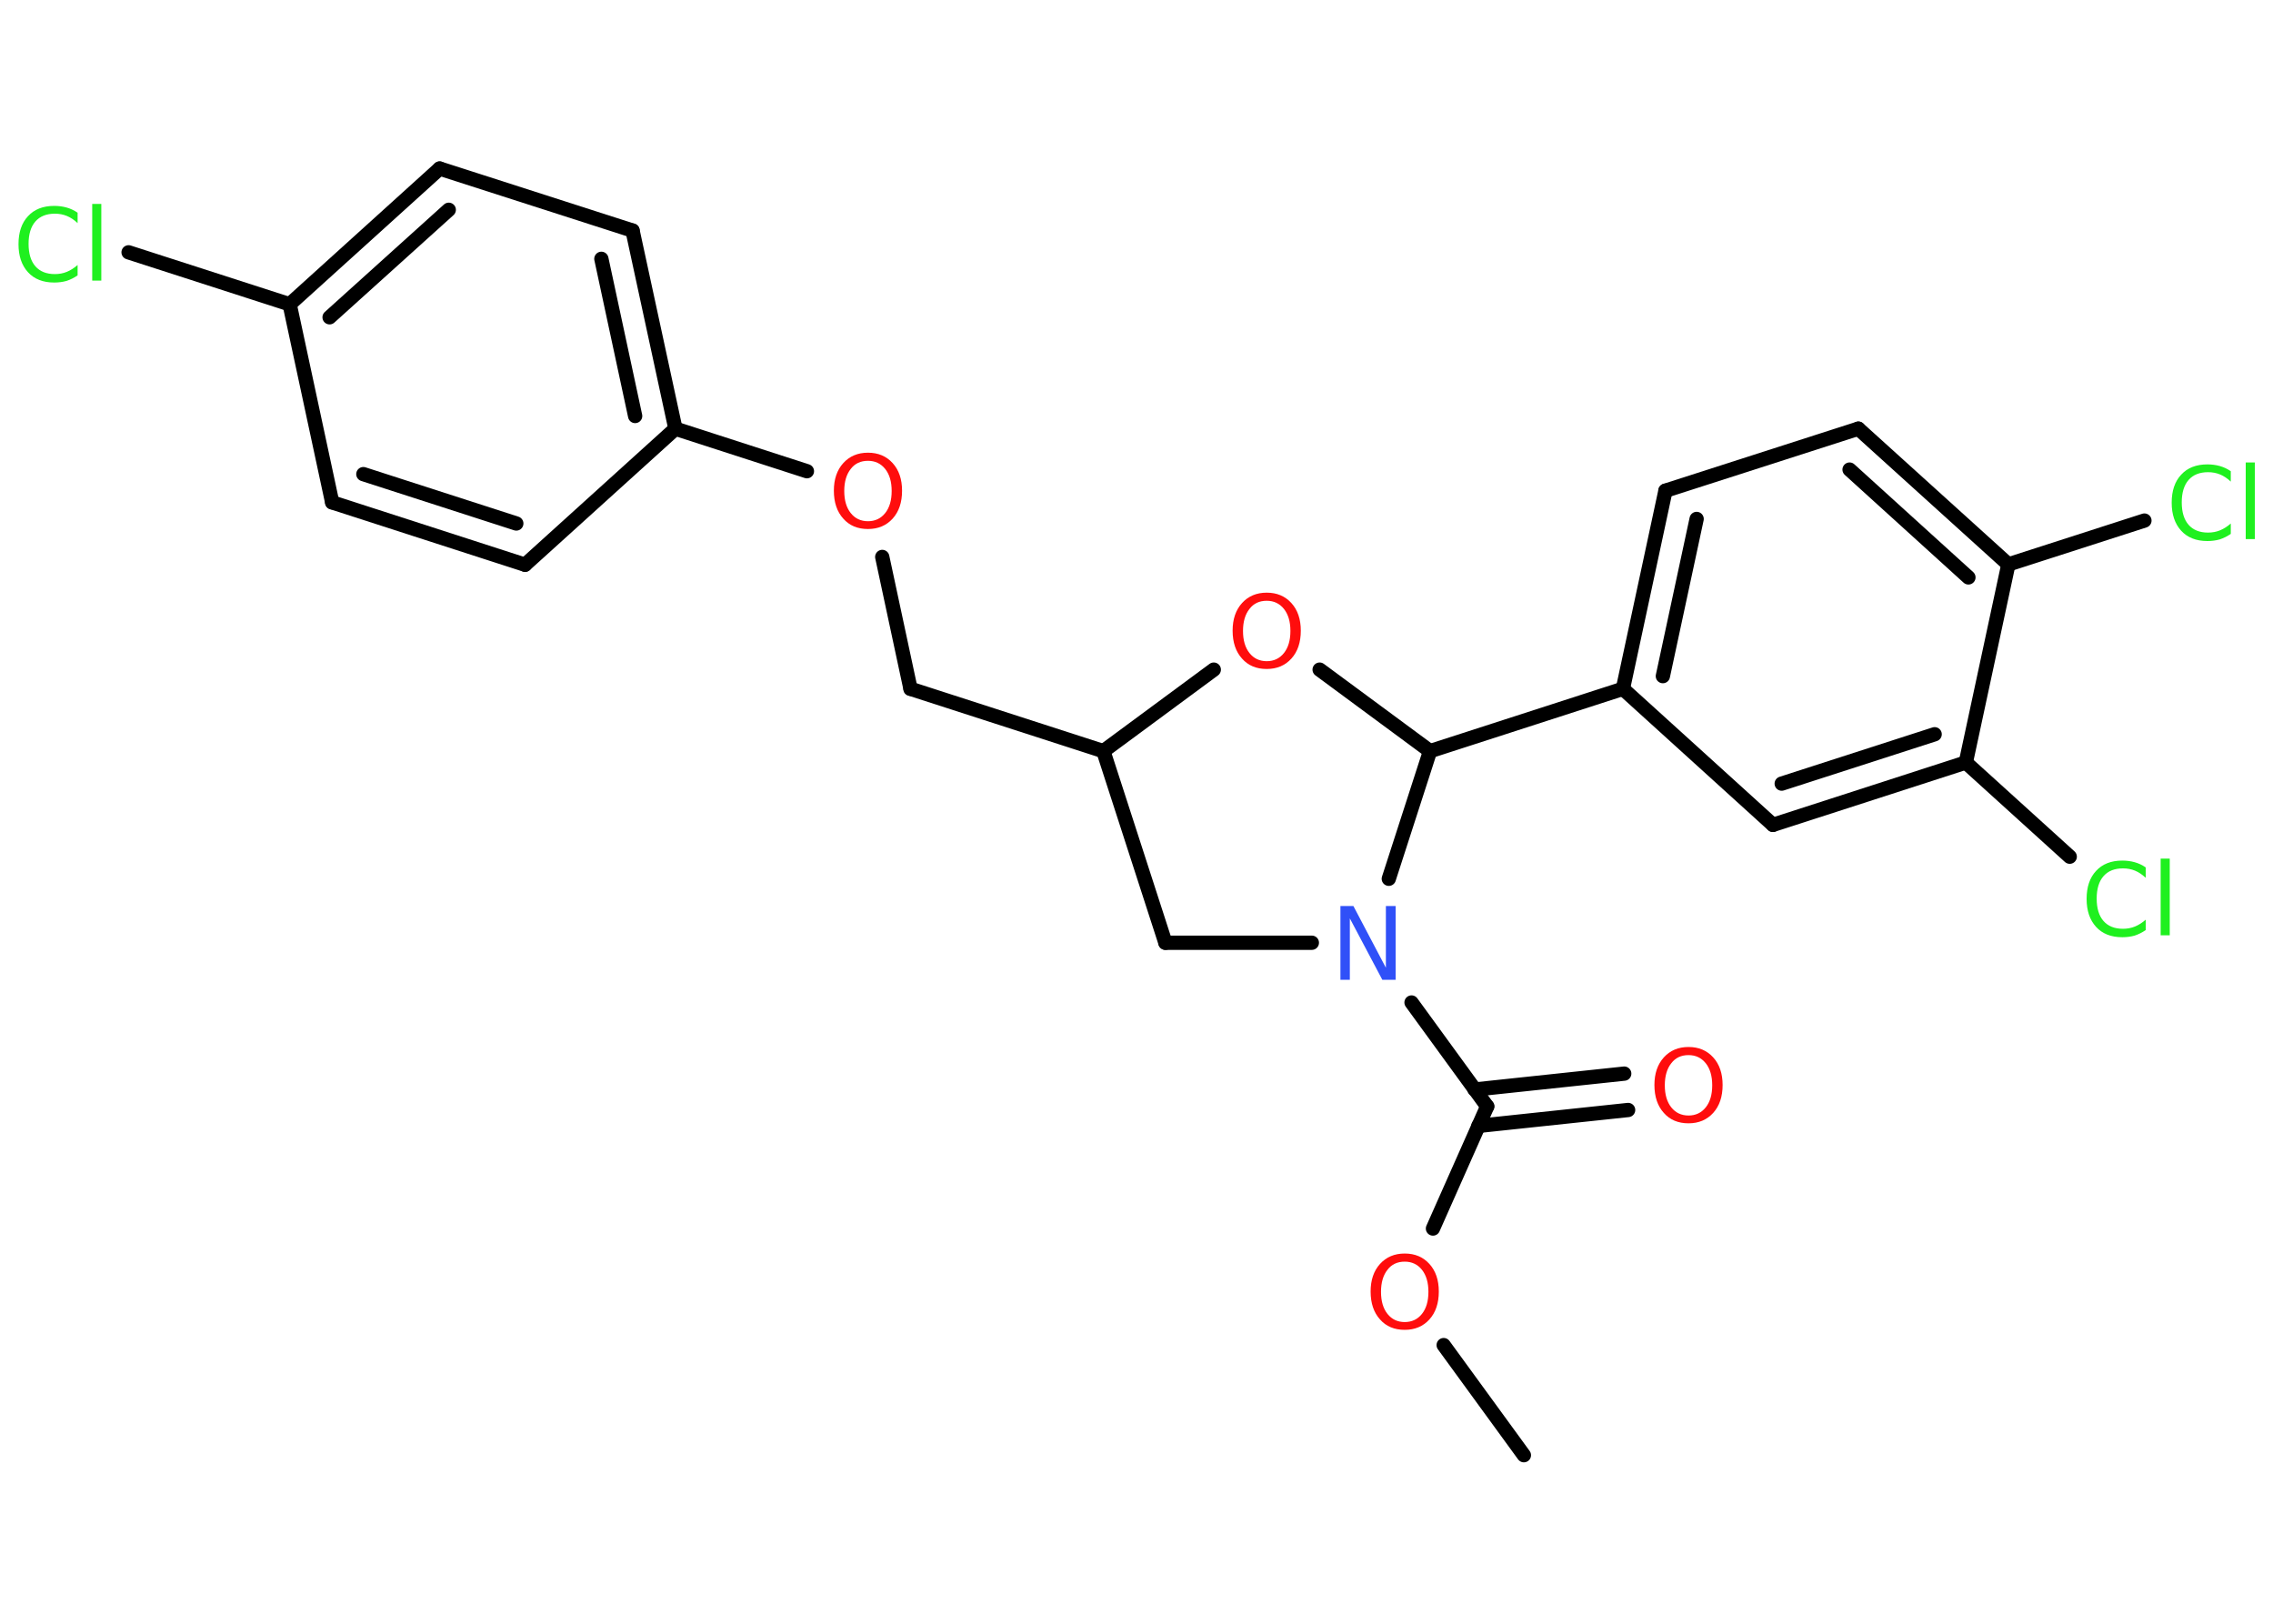 <?xml version='1.0' encoding='UTF-8'?>
<!DOCTYPE svg PUBLIC "-//W3C//DTD SVG 1.1//EN" "http://www.w3.org/Graphics/SVG/1.1/DTD/svg11.dtd">
<svg version='1.2' xmlns='http://www.w3.org/2000/svg' xmlns:xlink='http://www.w3.org/1999/xlink' width='70.0mm' height='50.0mm' viewBox='0 0 70.0 50.0'>
  <desc>Generated by the Chemistry Development Kit (http://github.com/cdk)</desc>
  <g stroke-linecap='round' stroke-linejoin='round' stroke='#000000' stroke-width='.44' fill='#FF0D0D'>
    <rect x='.0' y='.0' width='70.0' height='50.0' fill='#FFFFFF' stroke='none'/>
    <g id='mol1' class='mol'>
      <line id='mol1bnd1' class='bond' x1='46.93' y1='44.81' x2='44.46' y2='41.42'/>
      <line id='mol1bnd2' class='bond' x1='44.13' y1='37.83' x2='45.8' y2='34.07'/>
      <g id='mol1bnd3' class='bond'>
        <line x1='45.41' y1='33.55' x2='50.02' y2='33.06'/>
        <line x1='45.53' y1='34.67' x2='50.14' y2='34.18'/>
      </g>
      <line id='mol1bnd4' class='bond' x1='45.8' y1='34.07' x2='43.47' y2='30.87'/>
      <line id='mol1bnd5' class='bond' x1='40.4' y1='29.03' x2='35.89' y2='29.03'/>
      <line id='mol1bnd6' class='bond' x1='35.89' y1='29.03' x2='33.98' y2='23.13'/>
      <line id='mol1bnd7' class='bond' x1='33.98' y1='23.13' x2='28.04' y2='21.21'/>
      <line id='mol1bnd8' class='bond' x1='28.04' y1='21.21' x2='27.17' y2='17.15'/>
      <line id='mol1bnd9' class='bond' x1='24.85' y1='14.51' x2='20.8' y2='13.2'/>
      <g id='mol1bnd10' class='bond'>
        <line x1='20.8' y1='13.2' x2='19.48' y2='7.1'/>
        <line x1='19.56' y1='12.81' x2='18.52' y2='7.97'/>
      </g>
      <line id='mol1bnd11' class='bond' x1='19.48' y1='7.1' x2='13.54' y2='5.19'/>
      <g id='mol1bnd12' class='bond'>
        <line x1='13.54' y1='5.19' x2='8.92' y2='9.37'/>
        <line x1='13.82' y1='6.46' x2='10.15' y2='9.77'/>
      </g>
      <line id='mol1bnd13' class='bond' x1='8.92' y1='9.37' x2='3.96' y2='7.77'/>
      <line id='mol1bnd14' class='bond' x1='8.92' y1='9.37' x2='10.23' y2='15.47'/>
      <g id='mol1bnd15' class='bond'>
        <line x1='10.23' y1='15.47' x2='16.17' y2='17.39'/>
        <line x1='11.19' y1='14.6' x2='15.9' y2='16.12'/>
      </g>
      <line id='mol1bnd16' class='bond' x1='20.8' y1='13.2' x2='16.17' y2='17.39'/>
      <line id='mol1bnd17' class='bond' x1='33.98' y1='23.13' x2='37.38' y2='20.62'/>
      <line id='mol1bnd18' class='bond' x1='40.64' y1='20.62' x2='44.04' y2='23.13'/>
      <line id='mol1bnd19' class='bond' x1='42.77' y1='27.06' x2='44.04' y2='23.13'/>
      <line id='mol1bnd20' class='bond' x1='44.04' y1='23.13' x2='49.98' y2='21.21'/>
      <g id='mol1bnd21' class='bond'>
        <line x1='51.29' y1='15.11' x2='49.98' y2='21.21'/>
        <line x1='52.25' y1='15.98' x2='51.21' y2='20.82'/>
      </g>
      <line id='mol1bnd22' class='bond' x1='51.29' y1='15.11' x2='57.23' y2='13.2'/>
      <g id='mol1bnd23' class='bond'>
        <line x1='61.85' y1='17.38' x2='57.23' y2='13.2'/>
        <line x1='60.62' y1='17.78' x2='56.96' y2='14.46'/>
      </g>
      <line id='mol1bnd24' class='bond' x1='61.85' y1='17.38' x2='66.04' y2='16.03'/>
      <line id='mol1bnd25' class='bond' x1='61.85' y1='17.38' x2='60.54' y2='23.48'/>
      <line id='mol1bnd26' class='bond' x1='60.54' y1='23.48' x2='63.74' y2='26.38'/>
      <g id='mol1bnd27' class='bond'>
        <line x1='54.6' y1='25.4' x2='60.54' y2='23.48'/>
        <line x1='54.87' y1='24.13' x2='59.58' y2='22.61'/>
      </g>
      <line id='mol1bnd28' class='bond' x1='49.98' y1='21.21' x2='54.6' y2='25.4'/>
      <path id='mol1atm2' class='atom' d='M43.26 38.85q-.34 .0 -.53 .25q-.2 .25 -.2 .68q.0 .43 .2 .68q.2 .25 .53 .25q.33 .0 .53 -.25q.2 -.25 .2 -.68q.0 -.43 -.2 -.68q-.2 -.25 -.53 -.25zM43.26 38.6q.47 .0 .76 .32q.29 .32 .29 .85q.0 .54 -.29 .86q-.29 .32 -.76 .32q-.48 .0 -.76 -.32q-.29 -.32 -.29 -.86q.0 -.53 .29 -.85q.29 -.32 .76 -.32z' stroke='none'/>
      <path id='mol1atm4' class='atom' d='M52.0 32.49q-.34 .0 -.53 .25q-.2 .25 -.2 .68q.0 .43 .2 .68q.2 .25 .53 .25q.33 .0 .53 -.25q.2 -.25 .2 -.68q.0 -.43 -.2 -.68q-.2 -.25 -.53 -.25zM52.0 32.24q.47 .0 .76 .32q.29 .32 .29 .85q.0 .54 -.29 .86q-.29 .32 -.76 .32q-.48 .0 -.76 -.32q-.29 -.32 -.29 -.86q.0 -.53 .29 -.85q.29 -.32 .76 -.32z' stroke='none'/>
      <path id='mol1atm5' class='atom' d='M41.27 27.9h.41l1.0 1.9v-1.9h.3v2.27h-.41l-1.0 -1.89v1.89h-.29v-2.27z' stroke='none' fill='#3050F8'/>
      <path id='mol1atm9' class='atom' d='M26.73 14.19q-.34 .0 -.53 .25q-.2 .25 -.2 .68q.0 .43 .2 .68q.2 .25 .53 .25q.33 .0 .53 -.25q.2 -.25 .2 -.68q.0 -.43 -.2 -.68q-.2 -.25 -.53 -.25zM26.73 13.94q.47 .0 .76 .32q.29 .32 .29 .85q.0 .54 -.29 .86q-.29 .32 -.76 .32q-.48 .0 -.76 -.32q-.29 -.32 -.29 -.86q.0 -.53 .29 -.85q.29 -.32 .76 -.32z' stroke='none'/>
      <path id='mol1atm14' class='atom' d='M2.39 6.55v.32q-.16 -.15 -.33 -.22q-.17 -.07 -.37 -.07q-.39 .0 -.6 .24q-.21 .24 -.21 .69q.0 .45 .21 .69q.21 .24 .6 .24q.2 .0 .37 -.07q.17 -.07 .33 -.21v.32q-.16 .11 -.34 .17q-.18 .05 -.38 .05q-.52 .0 -.81 -.32q-.29 -.32 -.29 -.86q.0 -.55 .29 -.86q.29 -.32 .81 -.32q.2 .0 .38 .05q.18 .05 .34 .16zM2.84 6.28h.28v2.36h-.28v-2.36z' stroke='none' fill='#1FF01F'/>
      <path id='mol1atm17' class='atom' d='M39.01 18.5q-.34 .0 -.53 .25q-.2 .25 -.2 .68q.0 .43 .2 .68q.2 .25 .53 .25q.33 .0 .53 -.25q.2 -.25 .2 -.68q.0 -.43 -.2 -.68q-.2 -.25 -.53 -.25zM39.01 18.25q.47 .0 .76 .32q.29 .32 .29 .85q.0 .54 -.29 .86q-.29 .32 -.76 .32q-.48 .0 -.76 -.32q-.29 -.32 -.29 -.86q.0 -.53 .29 -.85q.29 -.32 .76 -.32z' stroke='none'/>
      <path id='mol1atm23' class='atom' d='M68.7 14.51v.32q-.16 -.15 -.33 -.22q-.17 -.07 -.37 -.07q-.39 .0 -.6 .24q-.21 .24 -.21 .69q.0 .45 .21 .69q.21 .24 .6 .24q.2 .0 .37 -.07q.17 -.07 .33 -.21v.32q-.16 .11 -.34 .17q-.18 .05 -.38 .05q-.52 .0 -.81 -.32q-.29 -.32 -.29 -.86q.0 -.55 .29 -.86q.29 -.32 .81 -.32q.2 .0 .38 .05q.18 .05 .34 .16zM69.16 14.24h.28v2.36h-.28v-2.36z' stroke='none' fill='#1FF01F'/>
      <path id='mol1atm25' class='atom' d='M66.08 26.71v.32q-.16 -.15 -.33 -.22q-.17 -.07 -.37 -.07q-.39 .0 -.6 .24q-.21 .24 -.21 .69q.0 .45 .21 .69q.21 .24 .6 .24q.2 .0 .37 -.07q.17 -.07 .33 -.21v.32q-.16 .11 -.34 .17q-.18 .05 -.38 .05q-.52 .0 -.81 -.32q-.29 -.32 -.29 -.86q.0 -.55 .29 -.86q.29 -.32 .81 -.32q.2 .0 .38 .05q.18 .05 .34 .16zM66.54 26.44h.28v2.36h-.28v-2.36z' stroke='none' fill='#1FF01F'/>
    </g>
  </g>
</svg>
